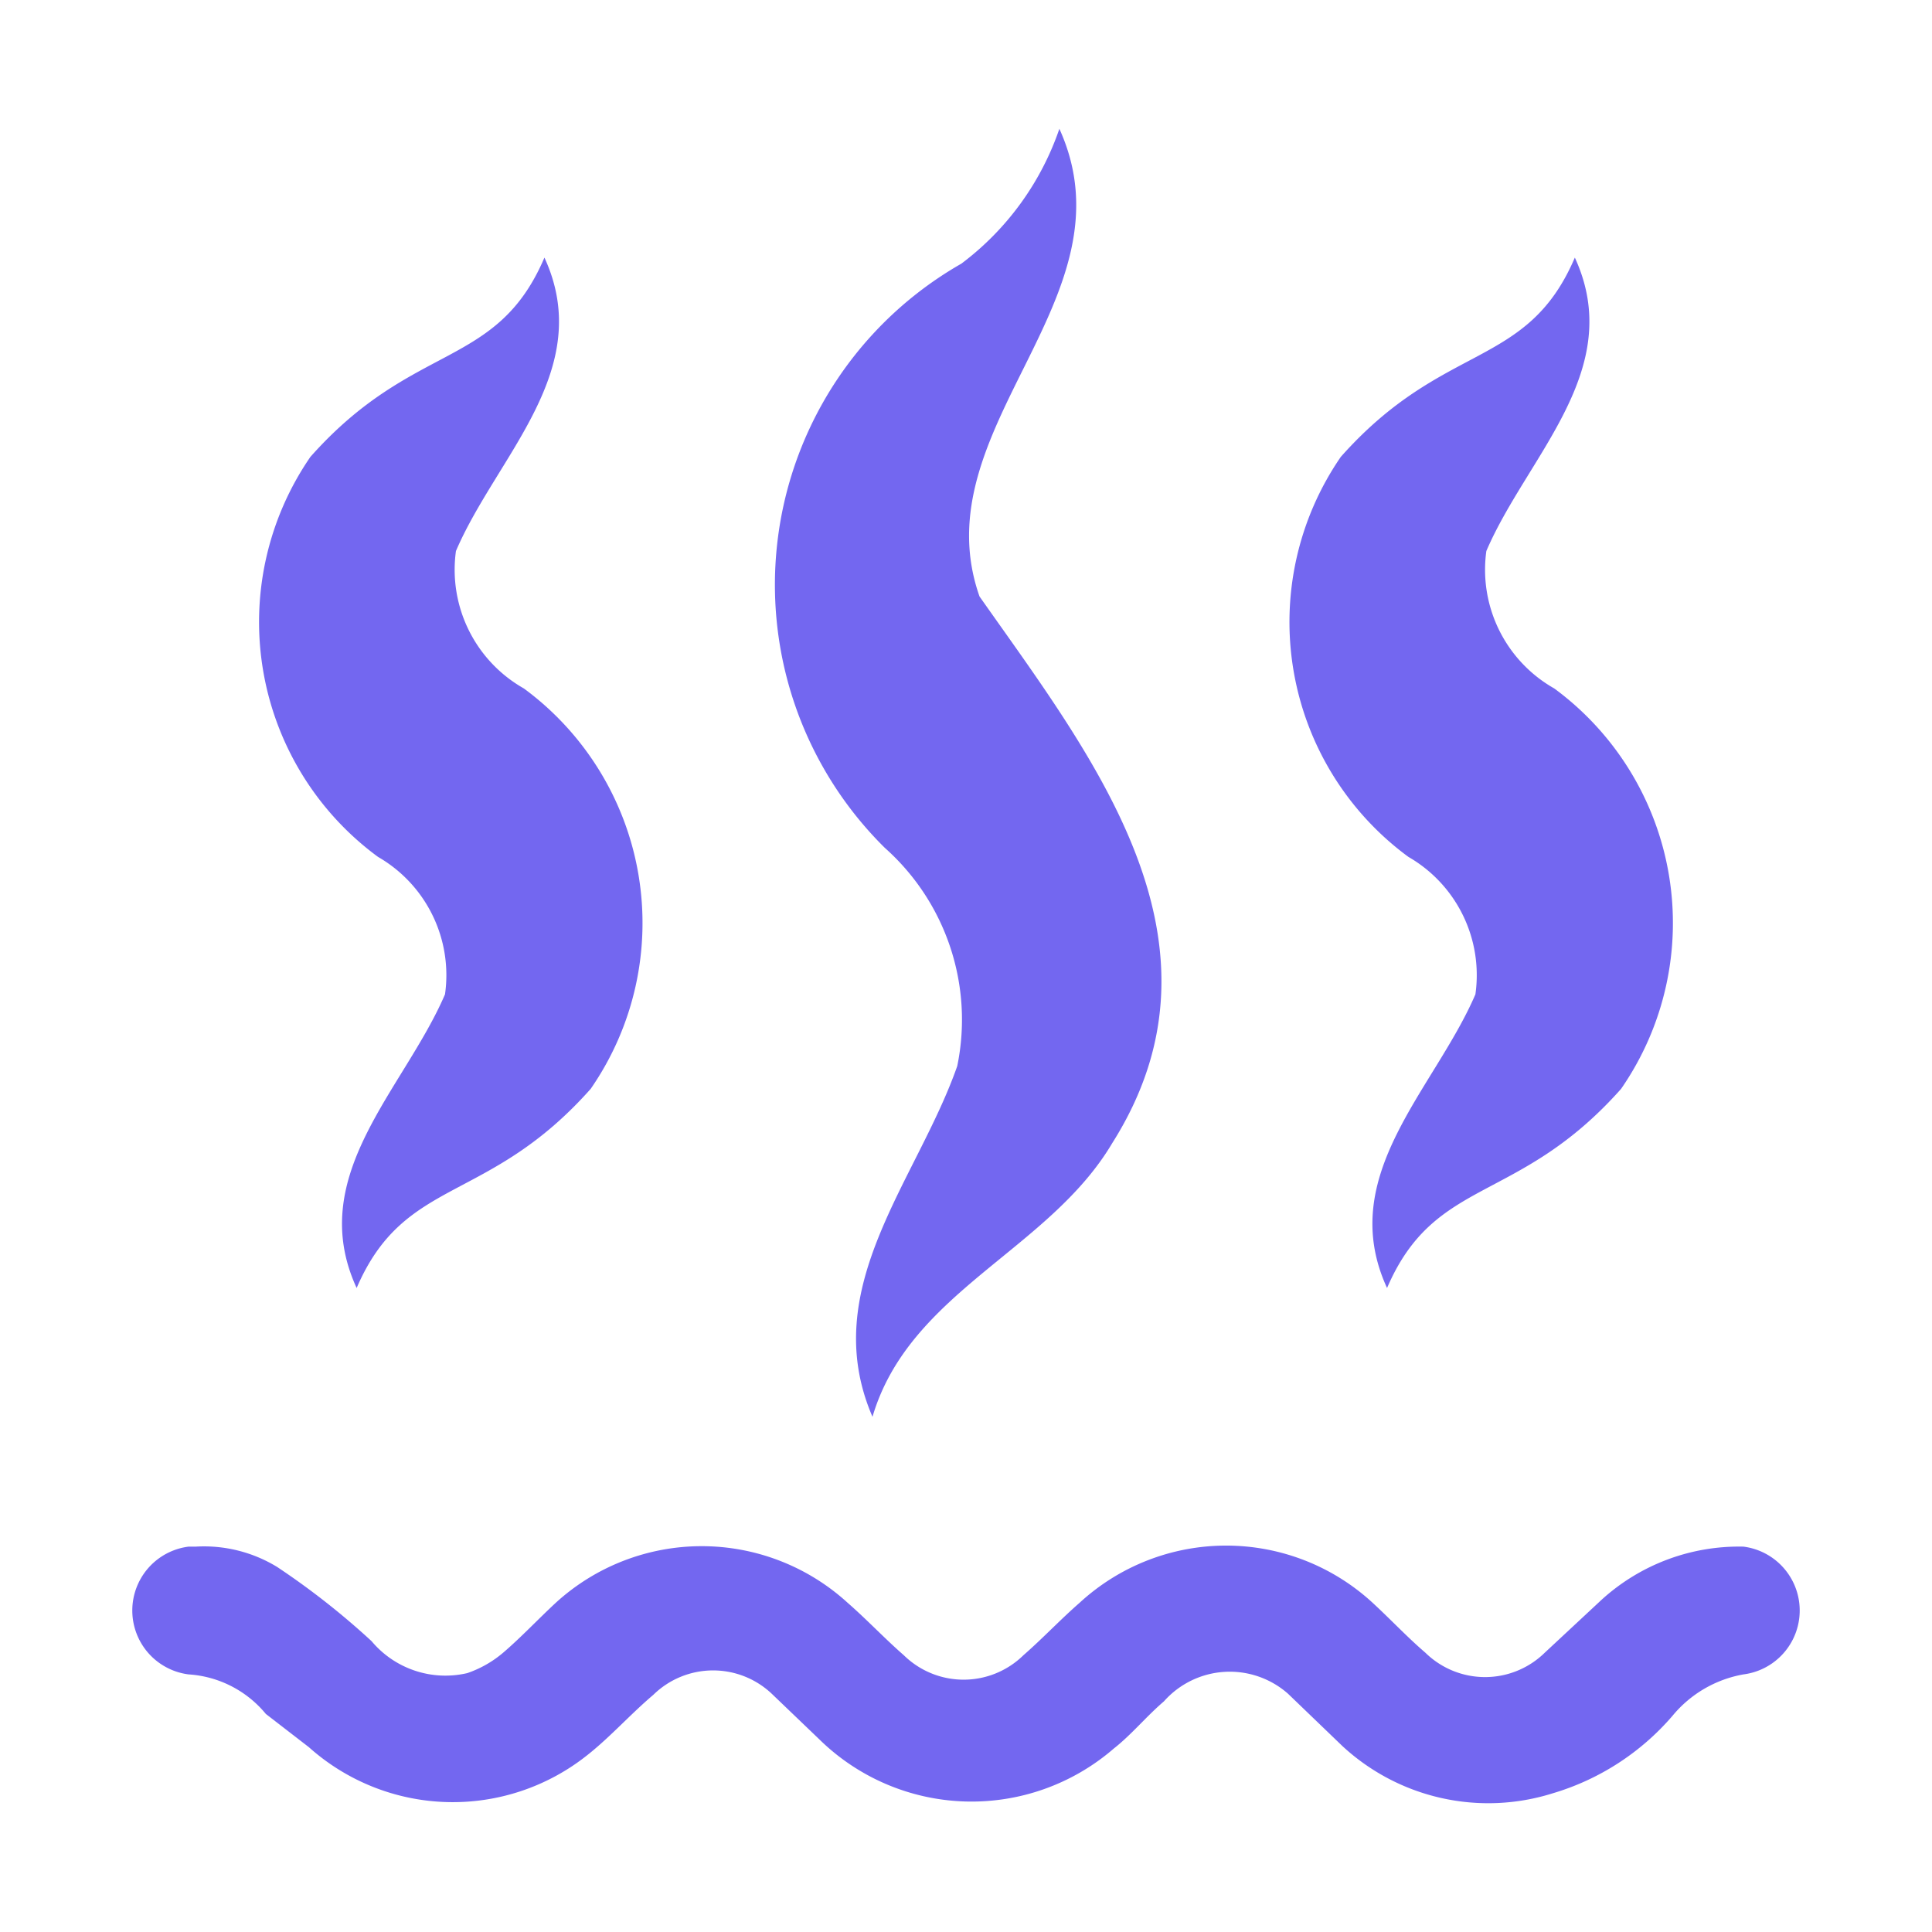 <svg xmlns="http://www.w3.org/2000/svg" width="800" height="800" viewBox="0 0 15 15" fill="#7367F0"><path d="M13.536 12.008a1.584 1.584 0 0 0-1.105.416l-.437.407a.662.662 0 0 1-.928 0c-.139-.119-.269-.258-.409-.387a1.679 1.679 0 0 0-2.275 0c-.148.129-.288.278-.436.407a.663.663 0 0 1-.929 0c-.148-.129-.288-.278-.436-.407a1.68 1.68 0 0 0-2.266 0c-.139.129-.269.268-.408.387a.86.86 0 0 1-.279.159.748.748 0 0 1-.743-.248 5.9 5.9 0 0 0-.733-.576 1.089 1.089 0 0 0-.632-.158h-.056a.5.5 0 0 0 0 .992.847.847 0 0 1 .6.307l.334.258a1.676 1.676 0 0 0 2.164.06c.176-.139.334-.317.51-.466a.663.663 0 0 1 .929 0l.362.347a1.687 1.687 0 0 0 2.284.07c.14-.11.251-.248.39-.367A.683.683 0 0 1 10 13.15l.422.406a1.667 1.667 0 0 0 1.634.367 1.961 1.961 0 0 0 .928-.6.923.923 0 0 1 .552-.323.5.5 0 0 0 0-.992M7.464 2.047a2.871 2.871 0 0 0-.594 4.536 1.785 1.785 0 0 1 .562 1.694C7.119 9.17 6.342 10 6.774 11c.286-.971 1.367-1.291 1.861-2.124.99-1.565-.155-3-1.03-4.245C7.144 3.323 8.824 2.32 8.225 1a2.2 2.2 0 0 1-.761 1.047Zm2.946 1.5a2.262 2.262 0 0 0 .525 3.106 1.059 1.059 0 0 1 .52 1.067c-.319.741-1.088 1.408-.686 2.28.374-.87 1.016-.644 1.817-1.546a2.261 2.261 0 0 0-.519-3.109 1.059 1.059 0 0 1-.527-1.067c.318-.741 1.088-1.406.687-2.278-.372.87-1.016.645-1.817 1.547Zm-8 0a2.262 2.262 0 0 0 .525 3.106 1.059 1.059 0 0 1 .52 1.067c-.319.741-1.088 1.408-.686 2.28.374-.87 1.016-.644 1.817-1.546a2.261 2.261 0 0 0-.519-3.109 1.059 1.059 0 0 1-.527-1.067c.318-.741 1.088-1.406.687-2.278-.372.87-1.016.645-1.817 1.547Z"/></svg>